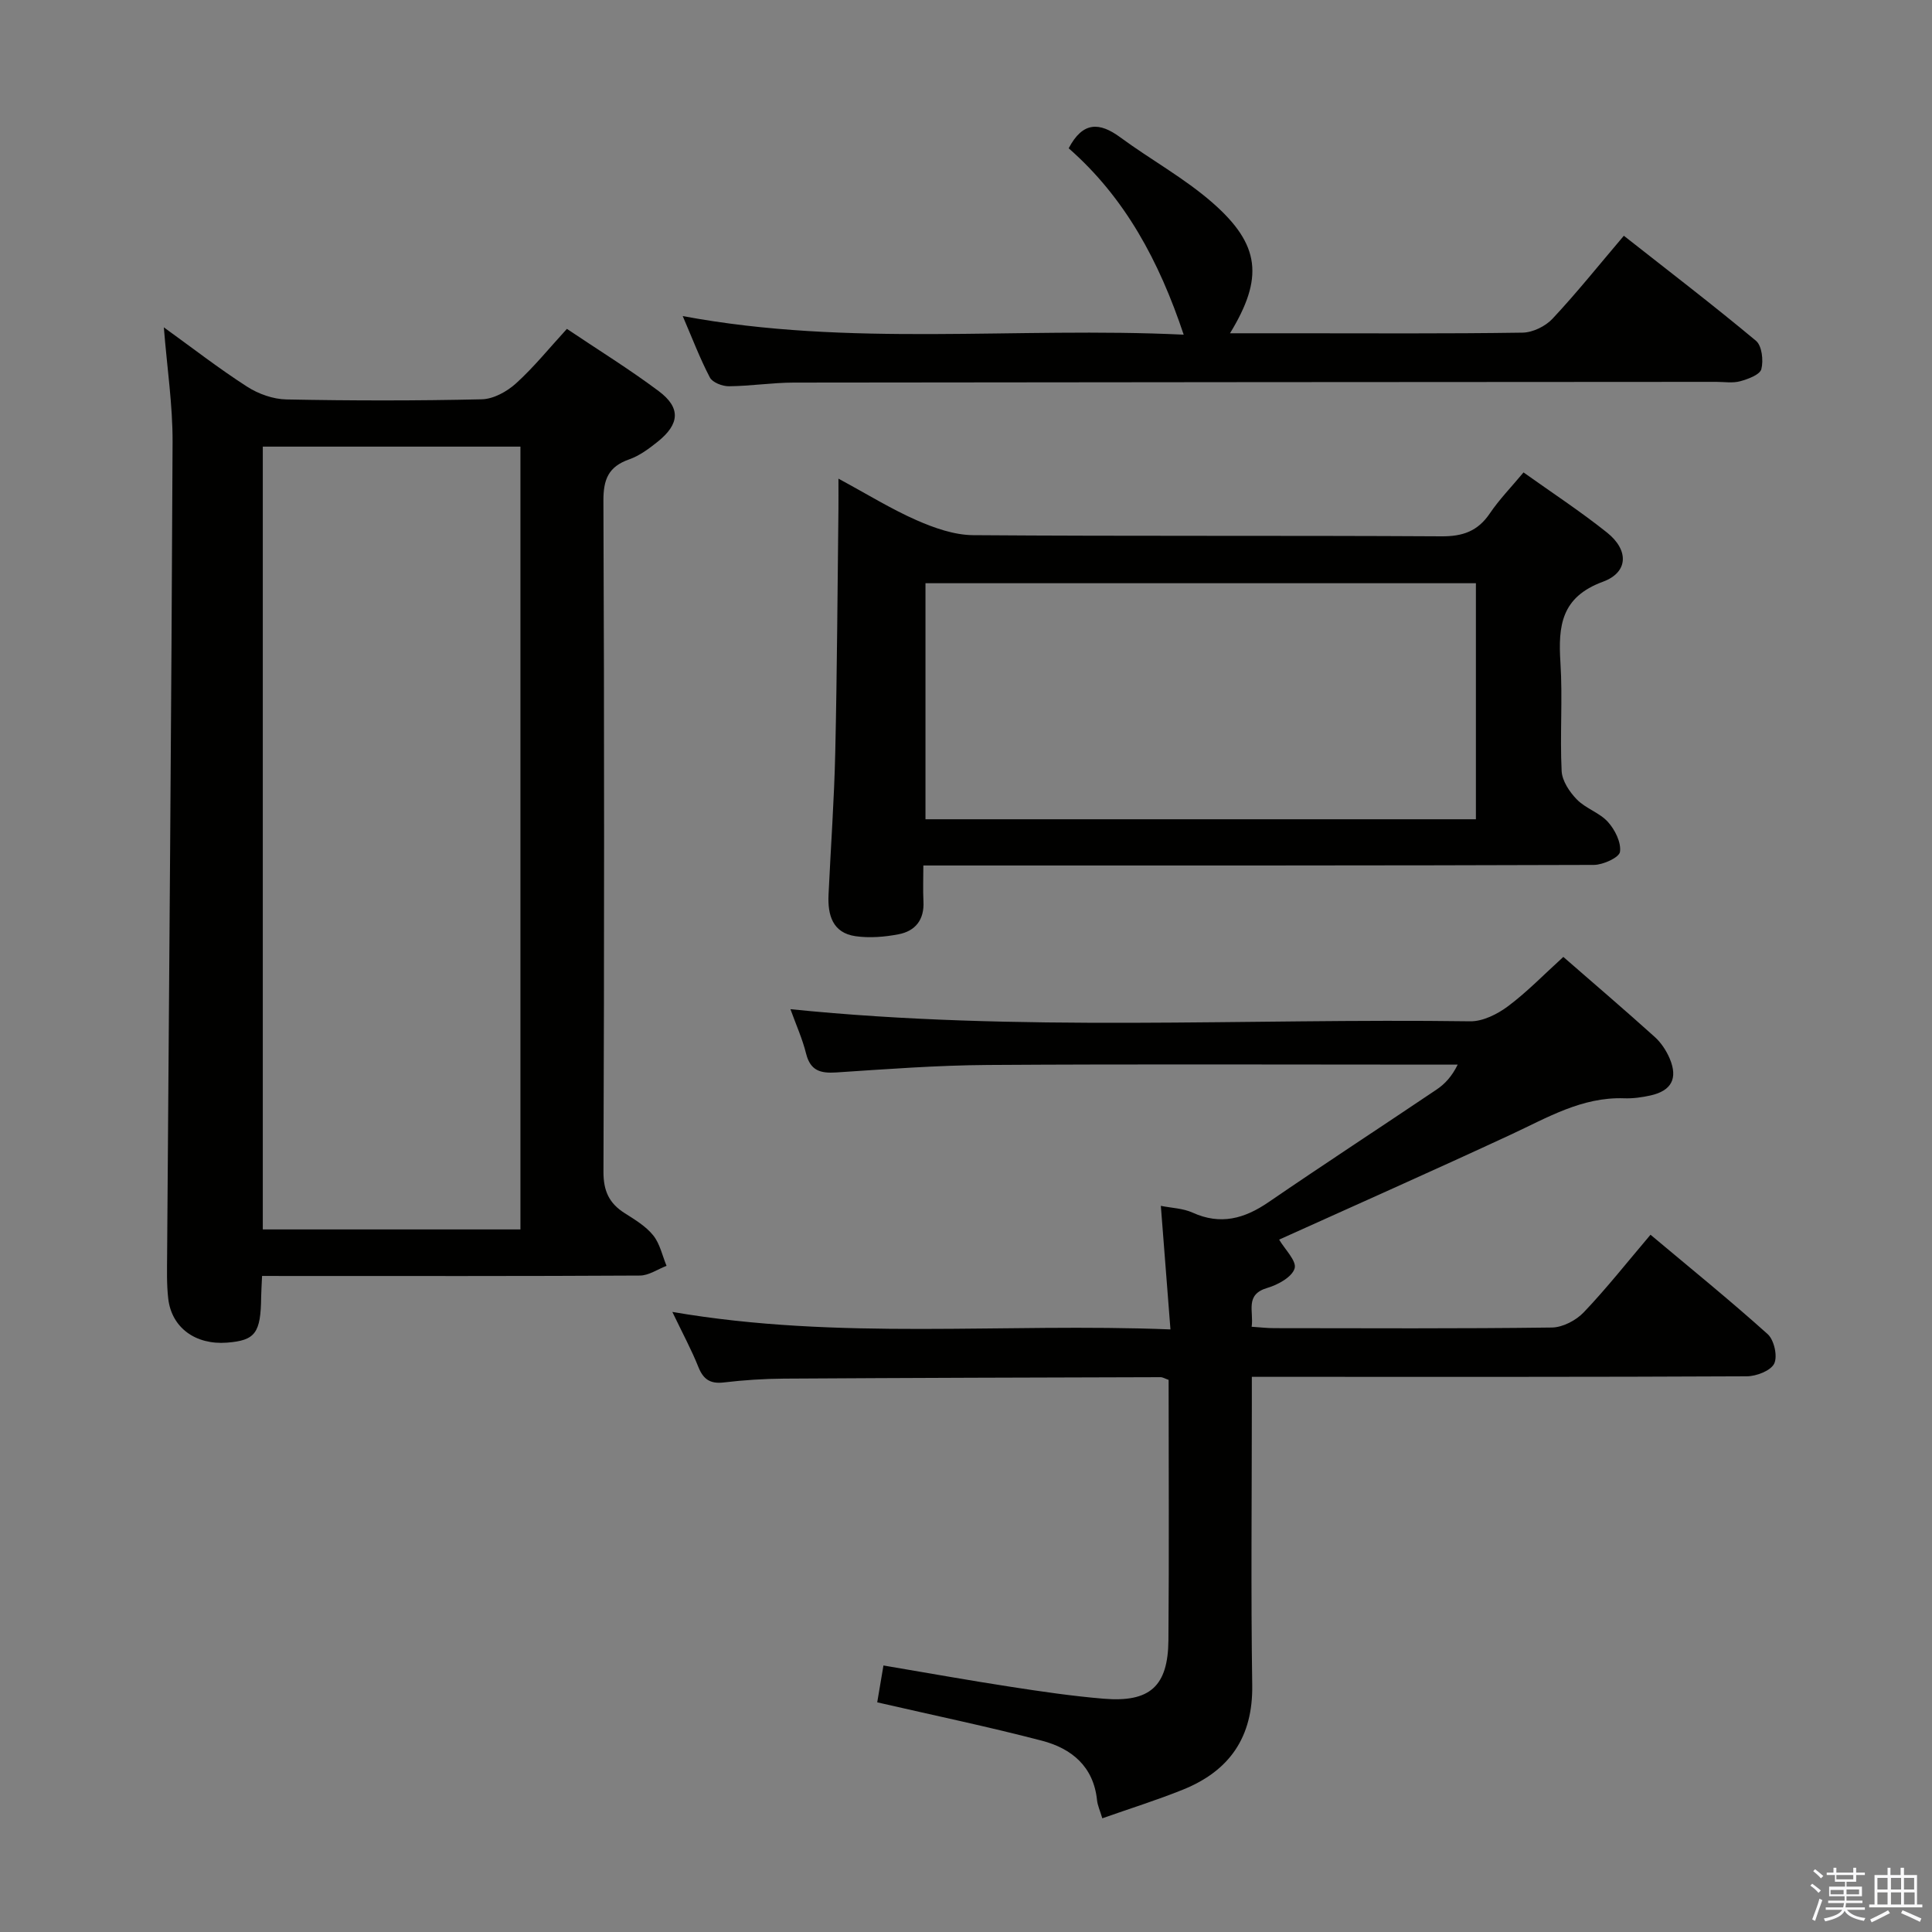 <svg enable-background="new 0 0 400 400" viewBox="0 0 400 400" xmlns="http://www.w3.org/2000/svg"><rect x="0" y="0" width="400" height="400" fill="#808080" stroke="none"/><path d="m374.8 390.4.4-.4c.7.5 1.3 1 1.8 1.4l-.5.5c-.5-.6-1.1-1.1-1.7-1.5zm1 7.3-.6-.3c.5-1.4 1.1-2.8 1.5-4.3.2.1.4.2.6.3-.5 1.3-1 2.8-1.5 4.3zm-.4-10.3.4-.4c.4.3 1 .8 1.7 1.4l-.5.5c-.4-.5-1-1-1.6-1.5zm2.5.3h1.7v-1h.6v1h3.5v-1h.6v1h1.8v.5h-1.8v1.4h-2v1h3.2v2h-3.2v.9h3.3v.5h-3.4c0 .3-.1.6-.1.9h4v.5h-3.7c.7.9 1.9 1.5 3.8 1.7-.1.2-.2.4-.3.6-2.1-.4-3.5-1.1-4-2.1-.4 1-1.8 1.7-4 2.2-.1-.2-.2-.4-.3-.6 2.1-.4 3.4-1 3.8-1.8h-3.4v-.5h3.6c.1-.3.1-.6.2-.9h-3.3v-.5h3.4c0-.3 0-.6 0-.9h-3.2v-2h3.3v-1h-2.1v-1.4h-1.7v-.5zm1.1 3.5v1h2.7c0-.3 0-.4 0-.4 0-.1 0-.2 0-.2 0-.1 0-.2 0-.3h-2.7zm1.2-3v.9h3.5v-.9zm4.7 3h-2.6v.6.4h2.6z" fill="#fafafb"/><path d="m393.6 386.7h.6v1.5h2.7v6.1h1.1v.6h-11v-.6h1.1v-6.1h2.7v-1.5h.6v1.5h2.1v-1.5zm-2.7 8.8.4.6c-1.2.6-2.5 1.3-3.8 1.9-.1-.2-.2-.4-.3-.6 1.2-.6 2.5-1.2 3.7-1.9zm-2.2-6.7v2.4h2.1v-2.4zm0 3v2.5h2.1v-2.5zm2.8-3v2.4h2.1v-2.4zm0 3v2.5h2.1v-2.5zm6 6.1c-1.4-.7-2.7-1.3-3.9-1.8l.3-.6c1.5.6 2.7 1.2 3.9 1.7zm-1.2-9.1h-2.1v2.4h2.1zm-2.1 3v2.5h2.2v-2.5z" fill="#fafafb"/><g fill="#010100"><path d="m54.26 264.17c-.09 2.01-.17 3.16-.19 4.32-.08 7.52-1.21 9.03-7.07 9.49-6.53.5-11.48-3.1-12.17-9.13-.34-2.96-.25-5.99-.23-8.98.4-56.11.89-112.22 1.13-168.33.03-7.73-1.15-15.46-1.81-23.77 5.9 4.26 11.4 8.53 17.23 12.28 2.34 1.51 5.4 2.6 8.15 2.65 13.49.27 26.99.28 40.47-.03 2.41-.06 5.21-1.61 7.07-3.3 3.67-3.32 6.81-7.22 10.53-11.28 6.44 4.33 12.92 8.33 19 12.88 4.61 3.44 4.37 6.82-.2 10.48-1.8 1.44-3.77 2.91-5.91 3.66-4.27 1.5-5.35 4.11-5.33 8.58.19 46.3.18 92.61.01 138.92-.01 3.99 1.19 6.54 4.42 8.58 2.1 1.33 4.36 2.69 5.88 4.58 1.39 1.73 1.88 4.17 2.76 6.31-1.84.7-3.67 2-5.51 2.01-24.15.14-48.3.09-72.46.09-1.77-.01-3.57-.01-5.77-.01zm53.49-171.7c-18 0-35.58 0-53.34 0v162.07h53.34c0-54.06 0-107.84 0-162.07z"/><path d="m163.65 208.94c47.21 4.82 94 1.86 140.73 2.51 2.63.04 5.64-1.48 7.84-3.12 3.97-2.97 7.45-6.58 11.45-10.21 6.45 5.62 12.76 11.01 18.93 16.57 1.31 1.18 2.39 2.82 3.09 4.46 1.75 4.14.37 6.69-4 7.66-1.78.39-3.64.65-5.45.58-8.72-.3-15.88 4.01-23.4 7.5-16.1 7.48-32.33 14.67-48.01 21.76 1.19 2.02 3.66 4.42 3.21 5.95-.52 1.78-3.44 3.4-5.63 4.04-4.76 1.39-2.79 4.83-3.27 8.05 1.77.12 3.22.29 4.67.29 19.17.02 38.33.12 57.5-.13 2.24-.03 5-1.48 6.59-3.15 4.7-4.93 8.93-10.3 13.82-16.06 8.18 6.86 16.4 13.52 24.26 20.58 1.33 1.2 2.09 4.58 1.35 6.1-.72 1.48-3.69 2.62-5.68 2.63-32 .16-64 .11-96 .11-1.96 0-3.91 0-6.47 0v5.84c0 19.33-.21 38.67.08 58 .16 10.75-4.69 17.73-14.33 21.62-5.35 2.16-10.88 3.88-16.71 5.94-.49-1.63-.98-2.67-1.09-3.75-.72-7-5.29-10.72-11.43-12.32-11.06-2.89-22.26-5.22-34.08-7.94.38-2.27.8-4.74 1.29-7.63 9.06 1.53 17.66 3.08 26.31 4.41 6.4.99 12.82 1.93 19.27 2.47 9.59.8 13.34-2.56 13.42-12.13.15-17.96.04-35.93.04-53.88-.77-.27-1.22-.56-1.67-.56-25.99.07-51.99.14-77.98.3-4.15.03-8.32.3-12.44.79-2.8.33-4.24-.62-5.27-3.2-1.4-3.51-3.21-6.86-5.39-11.4 34.56 5.94 68.4 2.24 103.13 3.62-.68-8.78-1.32-16.94-1.99-25.58 2.2.44 4.58.5 6.57 1.4 5.79 2.63 10.73 1.26 15.72-2.16 11.52-7.89 23.22-15.52 34.8-23.32 1.71-1.15 3.16-2.7 4.37-5.16-1.77 0-3.53 0-5.3 0-30.67 0-61.33-.13-92 .07-10.46.07-20.92.86-31.37 1.55-3.25.21-5.34-.35-6.23-3.87-.75-3.04-2.05-5.92-3.25-9.23z"/><path d="m173.59 99.1c6.04 3.26 10.95 6.31 16.19 8.61 3.67 1.61 7.78 3.06 11.71 3.09 32.31.24 64.63.05 96.94.24 4.42.03 7.53-1.06 10.02-4.74 1.94-2.87 4.4-5.4 6.98-8.49 5.85 4.17 11.79 8.06 17.31 12.47 4.51 3.61 4.43 8.21-.87 10.16-8.65 3.18-9.28 9.13-8.8 16.72.48 7.47-.12 15 .25 22.47.1 2.05 1.64 4.35 3.17 5.91 1.82 1.86 4.7 2.72 6.42 4.64 1.45 1.61 2.77 4.24 2.49 6.19-.17 1.17-3.49 2.69-5.4 2.7-43.97.15-87.95.12-131.92.12-1.99 0-3.98 0-6.91 0 0 2.64-.1 5.05.02 7.44.2 3.8-1.68 6.15-5.19 6.81-2.89.55-5.98.8-8.87.39-4.78-.69-5.79-4.41-5.59-8.61.46-9.8 1.17-19.6 1.39-29.4.38-16.8.46-33.61.66-50.42.02-1.77 0-3.52 0-6.3zm131.98 21.65c-38.13 0-76.02 0-113.96 0v48.87h113.96c0-16.38 0-32.46 0-48.87z"/><path d="m221.26 30.7c2.93-5.58 6.39-5.43 10.69-2.26 6.28 4.62 13.24 8.42 19.08 13.53 9.94 8.7 10.61 15.59 3.63 27.03h13.07c15.83 0 31.67.11 47.5-.13 2.12-.03 4.75-1.32 6.21-2.89 4.99-5.33 9.56-11.05 14.76-17.17 9.29 7.31 18.48 14.34 27.36 21.75 1.23 1.03 1.57 4.07 1.11 5.86-.3 1.16-2.73 2.06-4.37 2.51-1.55.43-3.31.13-4.97.13-63.66.04-127.33.06-190.99.15-4.48.01-8.95.72-13.43.76-1.35.01-3.4-.78-3.94-1.82-2.06-3.93-3.64-8.11-5.62-12.71 34.62 6.47 68.93 2.18 103.72 3.85-5.1-15.27-12.16-28.38-23.81-38.59z"/></g></svg>